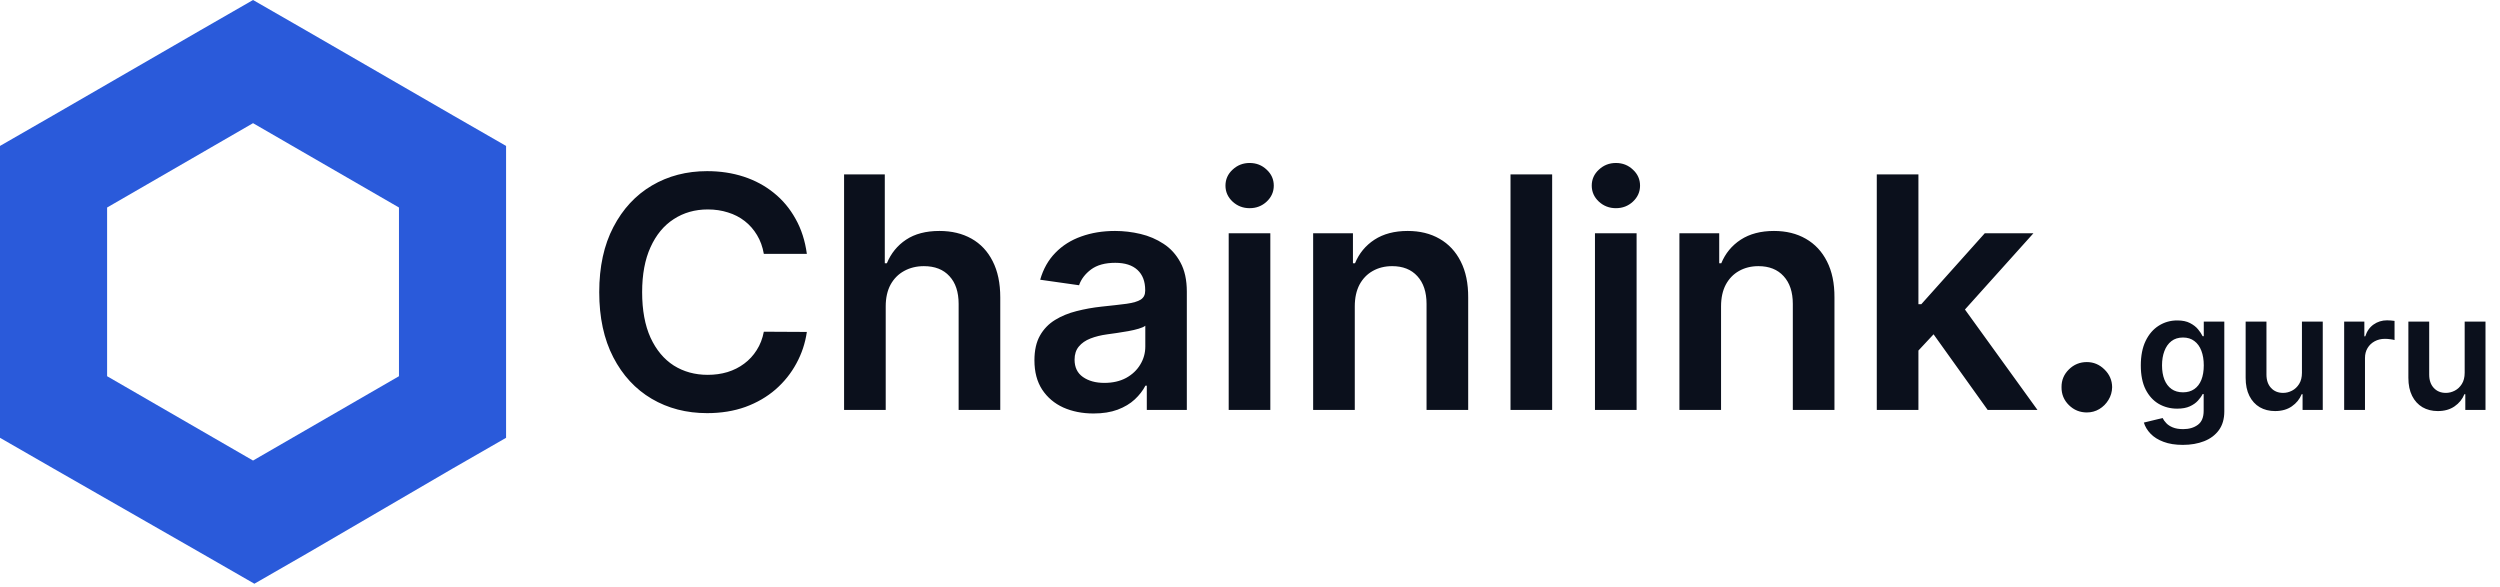 <svg width="494" height="116" viewBox="0 0 494 116" fill="none" xmlns="http://www.w3.org/2000/svg">
<path d="M159.432 50.159H150.932C150.689 48.765 150.242 47.53 149.591 46.455C148.939 45.364 148.129 44.439 147.159 43.682C146.189 42.924 145.083 42.356 143.841 41.977C142.614 41.583 141.288 41.386 139.864 41.386C137.333 41.386 135.091 42.023 133.136 43.295C131.182 44.553 129.652 46.401 128.545 48.841C127.439 51.265 126.886 54.227 126.886 57.727C126.886 61.288 127.439 64.288 128.545 66.727C129.667 69.151 131.197 70.985 133.136 72.227C135.091 73.454 137.326 74.068 139.841 74.068C141.235 74.068 142.538 73.886 143.75 73.523C144.977 73.144 146.076 72.591 147.045 71.864C148.03 71.136 148.856 70.242 149.523 69.182C150.205 68.121 150.674 66.909 150.932 65.546L159.432 65.591C159.114 67.803 158.424 69.879 157.364 71.818C156.318 73.758 154.947 75.47 153.25 76.954C151.553 78.424 149.568 79.576 147.295 80.409C145.023 81.227 142.5 81.636 139.727 81.636C135.636 81.636 131.985 80.689 128.773 78.796C125.561 76.901 123.03 74.167 121.182 70.591C119.333 67.015 118.409 62.727 118.409 57.727C118.409 52.712 119.341 48.424 121.205 44.864C123.068 41.288 125.606 38.553 128.818 36.659C132.03 34.765 135.667 33.818 139.727 33.818C142.318 33.818 144.727 34.182 146.955 34.909C149.182 35.636 151.167 36.705 152.909 38.114C154.652 39.508 156.083 41.22 157.205 43.25C158.341 45.265 159.083 47.568 159.432 50.159ZM175.017 60.545V81H166.79V34.455H174.835V52.023H175.244C176.063 50.053 177.328 48.5 179.04 47.364C180.767 46.212 182.964 45.636 185.631 45.636C188.055 45.636 190.169 46.144 191.972 47.159C193.775 48.174 195.169 49.659 196.153 51.614C197.153 53.568 197.653 55.955 197.653 58.773V81H189.426V60.045C189.426 57.697 188.82 55.871 187.608 54.568C186.411 53.25 184.729 52.591 182.562 52.591C181.108 52.591 179.805 52.909 178.653 53.545C177.517 54.167 176.623 55.068 175.972 56.25C175.335 57.432 175.017 58.864 175.017 60.545ZM216.085 81.704C213.873 81.704 211.881 81.311 210.108 80.523C208.35 79.72 206.956 78.538 205.926 76.977C204.911 75.417 204.403 73.492 204.403 71.204C204.403 69.235 204.767 67.606 205.494 66.318C206.222 65.03 207.214 64 208.472 63.227C209.729 62.455 211.146 61.871 212.722 61.477C214.313 61.068 215.956 60.773 217.653 60.591C219.699 60.379 221.358 60.189 222.631 60.023C223.903 59.841 224.828 59.568 225.403 59.205C225.994 58.826 226.29 58.242 226.29 57.455V57.318C226.29 55.606 225.782 54.28 224.767 53.341C223.752 52.401 222.29 51.932 220.381 51.932C218.366 51.932 216.767 52.371 215.585 53.25C214.419 54.129 213.631 55.167 213.222 56.364L205.54 55.273C206.146 53.151 207.146 51.379 208.54 49.955C209.934 48.515 211.638 47.439 213.653 46.727C215.669 46 217.896 45.636 220.335 45.636C222.017 45.636 223.691 45.833 225.358 46.227C227.025 46.621 228.547 47.273 229.926 48.182C231.305 49.076 232.411 50.295 233.244 51.841C234.093 53.386 234.517 55.318 234.517 57.636V81H226.608V76.204H226.335C225.835 77.174 225.131 78.083 224.222 78.932C223.328 79.765 222.199 80.439 220.835 80.954C219.487 81.454 217.903 81.704 216.085 81.704ZM218.222 75.659C219.873 75.659 221.305 75.333 222.517 74.682C223.729 74.015 224.661 73.136 225.312 72.046C225.979 70.954 226.312 69.765 226.312 68.477V64.364C226.055 64.576 225.616 64.773 224.994 64.954C224.388 65.136 223.706 65.296 222.949 65.432C222.191 65.568 221.441 65.689 220.699 65.796C219.956 65.901 219.313 65.992 218.767 66.068C217.54 66.235 216.441 66.508 215.472 66.886C214.502 67.265 213.737 67.796 213.176 68.477C212.616 69.144 212.335 70.008 212.335 71.068C212.335 72.583 212.888 73.727 213.994 74.5C215.1 75.273 216.509 75.659 218.222 75.659ZM242.79 81V46.091H251.017V81H242.79ZM246.926 41.136C245.623 41.136 244.502 40.705 243.562 39.841C242.623 38.962 242.153 37.909 242.153 36.682C242.153 35.439 242.623 34.386 243.562 33.523C244.502 32.644 245.623 32.205 246.926 32.205C248.244 32.205 249.366 32.644 250.29 33.523C251.229 34.386 251.699 35.439 251.699 36.682C251.699 37.909 251.229 38.962 250.29 39.841C249.366 40.705 248.244 41.136 246.926 41.136ZM267.705 60.545V81H259.477V46.091H267.341V52.023H267.75C268.553 50.068 269.833 48.515 271.591 47.364C273.364 46.212 275.553 45.636 278.159 45.636C280.568 45.636 282.667 46.151 284.455 47.182C286.258 48.212 287.652 49.705 288.636 51.659C289.636 53.614 290.129 55.985 290.114 58.773V81H281.886V60.045C281.886 57.712 281.28 55.886 280.068 54.568C278.871 53.25 277.212 52.591 275.091 52.591C273.652 52.591 272.371 52.909 271.25 53.545C270.144 54.167 269.273 55.068 268.636 56.25C268.015 57.432 267.705 58.864 267.705 60.545ZM306.705 34.455V81H298.477V34.455H306.705ZM315.165 81V46.091H323.392V81H315.165ZM319.301 41.136C317.998 41.136 316.877 40.705 315.938 39.841C314.998 38.962 314.528 37.909 314.528 36.682C314.528 35.439 314.998 34.386 315.938 33.523C316.877 32.644 317.998 32.205 319.301 32.205C320.619 32.205 321.741 32.644 322.665 33.523C323.604 34.386 324.074 35.439 324.074 36.682C324.074 37.909 323.604 38.962 322.665 39.841C321.741 40.705 320.619 41.136 319.301 41.136ZM340.08 60.545V81H331.852V46.091H339.716V52.023H340.125C340.928 50.068 342.208 48.515 343.966 47.364C345.739 46.212 347.928 45.636 350.534 45.636C352.943 45.636 355.042 46.151 356.83 47.182C358.633 48.212 360.027 49.705 361.011 51.659C362.011 53.614 362.504 55.985 362.489 58.773V81H354.261V60.045C354.261 57.712 353.655 55.886 352.443 54.568C351.246 53.25 349.587 52.591 347.466 52.591C346.027 52.591 344.746 52.909 343.625 53.545C342.519 54.167 341.648 55.068 341.011 56.25C340.39 57.432 340.08 58.864 340.08 60.545ZM378.352 70.046L378.33 60.114H379.648L392.193 46.091H401.807L386.375 63.273H384.67L378.352 70.046ZM370.852 81V34.455H379.08V81H370.852ZM392.761 81L381.398 65.114L386.943 59.318L402.602 81H392.761ZM412.358 81.5C410.979 81.5 409.797 81.015 408.812 80.046C407.828 79.076 407.343 77.894 407.358 76.5C407.343 75.136 407.828 73.97 408.812 73C409.797 72.03 410.979 71.546 412.358 71.546C413.691 71.546 414.85 72.03 415.835 73C416.835 73.97 417.343 75.136 417.358 76.5C417.343 77.424 417.1 78.265 416.631 79.023C416.176 79.78 415.57 80.386 414.812 80.841C414.07 81.28 413.252 81.5 412.358 81.5ZM431.33 87.909C429.852 87.909 428.583 87.708 427.523 87.307C426.462 86.913 425.61 86.383 424.966 85.716C424.322 85.049 423.875 84.311 423.625 83.5L427.33 82.602C427.496 82.943 427.739 83.28 428.057 83.614C428.375 83.954 428.803 84.235 429.341 84.454C429.886 84.682 430.572 84.796 431.398 84.796C432.564 84.796 433.53 84.511 434.295 83.943C435.061 83.383 435.443 82.458 435.443 81.171V77.864H435.239C435.027 78.288 434.716 78.724 434.307 79.171C433.905 79.617 433.371 79.992 432.705 80.296C432.045 80.599 431.216 80.75 430.216 80.75C428.875 80.75 427.659 80.436 426.568 79.807C425.485 79.171 424.621 78.224 423.977 76.966C423.341 75.701 423.023 74.117 423.023 72.216C423.023 70.299 423.341 68.682 423.977 67.364C424.621 66.038 425.489 65.034 426.58 64.352C427.67 63.663 428.886 63.318 430.227 63.318C431.25 63.318 432.091 63.492 432.75 63.841C433.417 64.182 433.947 64.595 434.341 65.079C434.735 65.557 435.034 66.008 435.239 66.432H435.466V63.545H439.523V81.284C439.523 82.776 439.167 84.011 438.455 84.989C437.742 85.966 436.769 86.697 435.534 87.182C434.299 87.667 432.898 87.909 431.33 87.909ZM431.364 77.523C432.235 77.523 432.977 77.311 433.591 76.886C434.205 76.462 434.67 75.852 434.989 75.057C435.307 74.261 435.466 73.307 435.466 72.193C435.466 71.095 435.307 70.133 434.989 69.307C434.678 68.481 434.216 67.841 433.602 67.386C432.996 66.924 432.25 66.693 431.364 66.693C430.447 66.693 429.682 66.932 429.068 67.409C428.455 67.886 427.992 68.542 427.682 69.375C427.371 70.201 427.216 71.14 427.216 72.193C427.216 73.261 427.371 74.197 427.682 75C428 75.796 428.466 76.417 429.08 76.864C429.701 77.303 430.462 77.523 431.364 77.523ZM454.864 73.659V63.545H458.977V81H454.989V77.898H454.807C454.413 78.875 453.765 79.674 452.864 80.296C451.97 80.917 450.867 81.227 449.557 81.227C448.413 81.227 447.402 80.974 446.523 80.466C445.652 79.951 444.97 79.204 444.477 78.227C443.985 77.242 443.739 76.053 443.739 74.659V63.545H447.852V74.023C447.852 75.129 448.155 76.008 448.761 76.659C449.367 77.311 450.163 77.636 451.148 77.636C451.754 77.636 452.341 77.489 452.909 77.193C453.477 76.898 453.943 76.458 454.307 75.875C454.678 75.284 454.864 74.546 454.864 73.659ZM463.207 81V63.545H467.196V66.454H467.378C467.696 65.447 468.241 64.671 469.014 64.125C469.795 63.572 470.685 63.295 471.685 63.295C471.912 63.295 472.166 63.307 472.446 63.33C472.734 63.345 472.973 63.371 473.162 63.409V67.193C472.988 67.133 472.711 67.079 472.332 67.034C471.961 66.981 471.601 66.954 471.253 66.954C470.503 66.954 469.829 67.117 469.23 67.443C468.639 67.761 468.173 68.204 467.832 68.773C467.491 69.341 467.321 69.996 467.321 70.739V81H463.207ZM487.02 73.659V63.545H491.134V81H487.145V77.898H486.963C486.569 78.875 485.921 79.674 485.02 80.296C484.126 80.917 483.024 81.227 481.713 81.227C480.569 81.227 479.558 80.974 478.679 80.466C477.808 79.951 477.126 79.204 476.634 78.227C476.141 77.242 475.895 76.053 475.895 74.659V63.545H480.009V74.023C480.009 75.129 480.312 76.008 480.918 76.659C481.524 77.311 482.319 77.636 483.304 77.636C483.91 77.636 484.497 77.489 485.065 77.193C485.634 76.898 486.099 76.458 486.463 75.875C486.834 75.284 487.02 74.546 487.02 73.659Z" fill="#0B101C"/>
<path d="M50 0L39.418 6.085L10.582 22.751L0 28.836V86.508L10.582 92.593L39.682 109.259L50.265 115.344L60.847 109.259L89.418 92.593L100 86.508V28.836L89.418 22.751L60.582 6.085L50 0ZM21.164 74.339V41.005L50 24.339L78.836 41.005V74.339L50 91.005L21.164 74.339Z" fill="#2A5ADA"/>
</svg>

